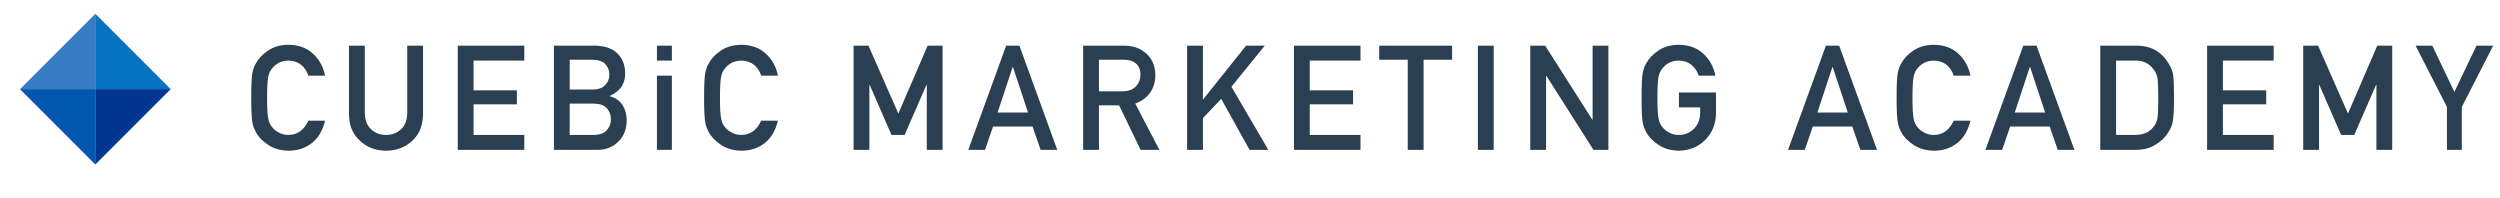 <?xml version="1.0" encoding="UTF-8" standalone="no"?><svg width="101" height="8" viewBox="0 0 101 8" fill="none" xmlns="http://www.w3.org/2000/svg">
<path d="M3.851 0.561L6.892 3.602L3.851 6.644L0.81 3.602L3.851 0.561Z" fill="#D9D9D9"/>
<path d="M3.851 0.561L0.81 3.602L3.851 3.602L3.851 0.561Z" fill="#377DC5"/>
<path d="M3.851 0.561L6.892 3.602L3.851 3.602L3.851 0.561Z" fill="#0472C1"/>
<path d="M3.851 6.644L0.81 3.602L3.851 3.602L3.851 6.644Z" fill="#0156AD"/>
<path d="M3.851 6.644L6.892 3.602L3.851 3.602L3.851 6.644Z" fill="#013792"/>
<path d="M12.457 4.876C12.28 5.259 12.012 5.451 11.654 5.451C11.504 5.451 11.375 5.419 11.267 5.355C11.158 5.302 11.069 5.231 11.002 5.145C10.919 5.054 10.864 4.936 10.837 4.789C10.806 4.643 10.791 4.363 10.791 3.949C10.791 3.535 10.806 3.253 10.837 3.103C10.864 2.961 10.919 2.844 11.002 2.754C11.069 2.667 11.158 2.595 11.267 2.537C11.375 2.481 11.504 2.451 11.654 2.448C11.858 2.451 12.032 2.51 12.174 2.624C12.311 2.743 12.405 2.888 12.457 3.057H13.133C13.065 2.705 12.904 2.409 12.648 2.17C12.392 1.934 12.06 1.813 11.654 1.809C11.323 1.813 11.047 1.892 10.826 2.046C10.6 2.198 10.437 2.372 10.335 2.566C10.271 2.668 10.224 2.802 10.193 2.967C10.164 3.133 10.15 3.46 10.15 3.949C10.15 4.43 10.164 4.756 10.193 4.925C10.209 5.016 10.228 5.091 10.251 5.15C10.276 5.208 10.304 5.269 10.335 5.332C10.437 5.527 10.6 5.698 10.826 5.846C11.047 6 11.323 6.081 11.654 6.089C12.02 6.089 12.337 5.985 12.604 5.777C12.864 5.567 13.04 5.267 13.133 4.876H12.457ZM14.1 4.628C14.103 5.071 14.25 5.422 14.538 5.682C14.821 5.949 15.174 6.085 15.595 6.089C16.024 6.085 16.38 5.949 16.661 5.682C16.94 5.422 17.083 5.071 17.091 4.628V1.844H16.453V4.558C16.449 4.845 16.368 5.064 16.21 5.214C16.049 5.372 15.844 5.451 15.595 5.451C15.347 5.451 15.144 5.372 14.986 5.214C14.824 5.064 14.742 4.845 14.738 4.558V1.844H14.1V4.628ZM18.494 6.054H21.182V5.451H19.132V4.215H20.882V3.649H19.132V2.448H21.182V1.844H18.494V6.054ZM22.377 6.054H24.15C24.481 6.054 24.757 5.944 24.979 5.722C25.202 5.51 25.316 5.223 25.319 4.859C25.319 4.639 25.265 4.436 25.155 4.249C25.037 4.069 24.864 3.948 24.635 3.889V3.877C24.756 3.819 24.858 3.755 24.941 3.684C25.024 3.616 25.087 3.545 25.132 3.47C25.218 3.312 25.26 3.146 25.256 2.973C25.256 2.634 25.151 2.362 24.941 2.156C24.733 1.952 24.422 1.848 24.008 1.844H22.377V6.054ZM23.997 4.186C24.234 4.19 24.407 4.252 24.517 4.374C24.626 4.497 24.681 4.645 24.681 4.818C24.681 4.988 24.626 5.134 24.517 5.257C24.407 5.382 24.234 5.447 23.997 5.451H23.015V4.186H23.997ZM23.936 2.413C24.169 2.417 24.34 2.474 24.45 2.583C24.562 2.701 24.618 2.844 24.618 3.014C24.618 3.183 24.562 3.324 24.45 3.435C24.34 3.556 24.169 3.617 23.936 3.617H23.015V2.413H23.936ZM26.54 6.054H27.144V3.057H26.54V6.054ZM26.54 2.448H27.144V1.844H26.54V2.448ZM30.753 4.876C30.576 5.259 30.308 5.451 29.95 5.451C29.8 5.451 29.671 5.419 29.563 5.355C29.453 5.302 29.365 5.231 29.297 5.145C29.215 5.054 29.16 4.936 29.133 4.789C29.102 4.643 29.087 4.363 29.087 3.949C29.087 3.535 29.102 3.253 29.133 3.103C29.16 2.961 29.215 2.844 29.297 2.754C29.365 2.667 29.453 2.595 29.563 2.537C29.671 2.481 29.8 2.451 29.95 2.448C30.154 2.451 30.327 2.51 30.47 2.624C30.606 2.743 30.701 2.888 30.753 3.057H31.428C31.361 2.705 31.199 2.409 30.943 2.17C30.687 1.934 30.356 1.813 29.95 1.809C29.619 1.813 29.343 1.892 29.121 2.046C28.896 2.198 28.732 2.372 28.63 2.566C28.567 2.668 28.52 2.802 28.489 2.967C28.46 3.133 28.445 3.46 28.445 3.949C28.445 4.43 28.46 4.756 28.489 4.925C28.504 5.016 28.523 5.091 28.547 5.15C28.572 5.208 28.599 5.269 28.63 5.332C28.732 5.527 28.896 5.698 29.121 5.846C29.343 6 29.619 6.081 29.95 6.089C30.316 6.089 30.632 5.985 30.9 5.777C31.16 5.567 31.336 5.267 31.428 4.876H30.753ZM34.485 6.054H35.123V3.429H35.135L36.016 5.451H36.547L37.428 3.429H37.442V6.054H38.08V1.844H37.477L36.293 4.587L35.086 1.844H34.485V6.054ZM40.303 4.547L40.912 2.708H40.924L41.533 4.547H40.303ZM42.041 6.054H42.714L41.184 1.844H40.649L39.119 6.054H39.795L40.118 5.113H41.715L42.041 6.054ZM44.397 2.413H45.396C45.6 2.413 45.756 2.456 45.864 2.543C46 2.641 46.071 2.8 46.075 3.019C46.075 3.202 46.016 3.356 45.898 3.481C45.779 3.616 45.6 3.685 45.361 3.689H44.397V2.413ZM43.759 6.054H44.397V4.255H45.211L46.08 6.054H46.84L45.864 4.186C46.399 3.98 46.67 3.591 46.678 3.019C46.666 2.631 46.527 2.331 46.259 2.121C46.038 1.937 45.752 1.844 45.402 1.844H43.759V6.054ZM47.959 6.054H48.598V4.772L49.337 3.995L50.483 6.054H51.24L49.75 3.504L51.098 1.844H50.342L48.609 4.013H48.598V1.844H47.959V6.054ZM52.276 6.054H54.964V5.451H52.914V4.215H54.664V3.649H52.914V2.448H54.964V1.844H52.276V6.054ZM56.872 6.054H57.513V2.413H58.665V1.844H55.72V2.413H56.872V6.054ZM59.707 6.054H60.345V1.844H59.707V6.054ZM61.823 6.054H62.461V3.063H62.473L64.376 6.054H64.979V1.844H64.341V4.836H64.33L62.424 1.844H61.823V6.054ZM67.829 4.339H68.686V4.558C68.683 4.822 68.6 5.035 68.438 5.197C68.276 5.366 68.071 5.451 67.823 5.451C67.673 5.451 67.544 5.419 67.436 5.355C67.326 5.302 67.238 5.231 67.17 5.145C67.088 5.054 67.033 4.936 67.006 4.789C66.975 4.643 66.96 4.363 66.96 3.949C66.96 3.535 66.975 3.253 67.006 3.103C67.033 2.961 67.088 2.844 67.17 2.754C67.238 2.667 67.326 2.595 67.436 2.537C67.544 2.481 67.673 2.451 67.823 2.448C68.027 2.451 68.2 2.51 68.343 2.624C68.48 2.743 68.574 2.888 68.626 3.057H69.302C69.234 2.705 69.072 2.409 68.816 2.17C68.56 1.934 68.229 1.813 67.823 1.809C67.492 1.813 67.216 1.892 66.994 2.046C66.769 2.198 66.606 2.372 66.503 2.566C66.44 2.668 66.393 2.802 66.362 2.967C66.333 3.133 66.319 3.46 66.319 3.949C66.319 4.43 66.333 4.756 66.362 4.925C66.377 5.016 66.397 5.091 66.42 5.15C66.445 5.208 66.473 5.269 66.503 5.332C66.606 5.527 66.769 5.698 66.994 5.846C67.216 6 67.492 6.081 67.823 6.089C68.252 6.081 68.609 5.936 68.891 5.653C69.172 5.368 69.317 5.015 69.325 4.593V3.735H67.829V4.339ZM73.421 4.547L74.03 2.708H74.042L74.651 4.547H73.421ZM75.159 6.054H75.832L74.302 1.844H73.767L72.237 6.054H72.913L73.236 5.113H74.833L75.159 6.054ZM78.93 4.876C78.753 5.259 78.485 5.451 78.127 5.451C77.977 5.451 77.848 5.419 77.74 5.355C77.63 5.302 77.542 5.231 77.474 5.145C77.392 5.054 77.337 4.936 77.31 4.789C77.279 4.643 77.264 4.363 77.264 3.949C77.264 3.535 77.279 3.253 77.31 3.103C77.337 2.961 77.392 2.844 77.474 2.754C77.542 2.667 77.63 2.595 77.74 2.537C77.848 2.481 77.977 2.451 78.127 2.448C78.331 2.451 78.504 2.51 78.647 2.624C78.783 2.743 78.878 2.888 78.93 3.057H79.605C79.538 2.705 79.376 2.409 79.12 2.17C78.864 1.934 78.533 1.813 78.127 1.809C77.796 1.813 77.52 1.892 77.298 2.046C77.073 2.198 76.909 2.372 76.807 2.566C76.744 2.668 76.697 2.802 76.666 2.967C76.637 3.133 76.623 3.46 76.623 3.949C76.623 4.43 76.637 4.756 76.666 4.925C76.681 5.016 76.701 5.091 76.724 5.15C76.749 5.208 76.777 5.269 76.807 5.332C76.909 5.527 77.073 5.698 77.298 5.846C77.52 6 77.796 6.081 78.127 6.089C78.493 6.089 78.809 5.985 79.077 5.777C79.337 5.567 79.513 5.267 79.605 4.876H78.93ZM81.395 4.547L82.004 2.708H82.016L82.625 4.547H81.395ZM83.133 6.054H83.806L82.276 1.844H81.742L80.211 6.054H80.887L81.21 5.113H82.807L83.133 6.054ZM84.851 6.054H86.28C86.596 6.054 86.863 5.985 87.08 5.846C87.3 5.717 87.471 5.554 87.594 5.355C87.64 5.28 87.68 5.208 87.713 5.139C87.743 5.068 87.766 4.987 87.782 4.896C87.814 4.717 87.831 4.402 87.831 3.949C87.831 3.524 87.82 3.224 87.799 3.051C87.772 2.878 87.708 2.712 87.606 2.554C87.321 2.085 86.893 1.848 86.324 1.844H84.851V6.054ZM85.489 2.448H86.251C86.575 2.44 86.825 2.558 87.002 2.803C87.089 2.901 87.144 3.029 87.167 3.187C87.184 3.345 87.193 3.607 87.193 3.972C87.193 4.348 87.184 4.604 87.167 4.74C87.147 4.879 87.102 4.994 87.031 5.084C86.869 5.328 86.609 5.451 86.251 5.451H85.489V2.448ZM89.167 6.054H91.856V5.451H89.805V4.215H91.555V3.649H89.805V2.448H91.856V1.844H89.167V6.054ZM93.05 6.054H93.689V3.429H93.7L94.581 5.451H95.112L95.993 3.429H96.007V6.054H96.645V1.844H96.042L94.858 4.587L93.651 1.844H93.05V6.054ZM98.857 6.054H99.457V4.322L100.725 1.844H100.049L99.157 3.712L98.265 1.844H97.589L98.857 4.322V6.054Z" fill="#2B3F53"/>
</svg>
